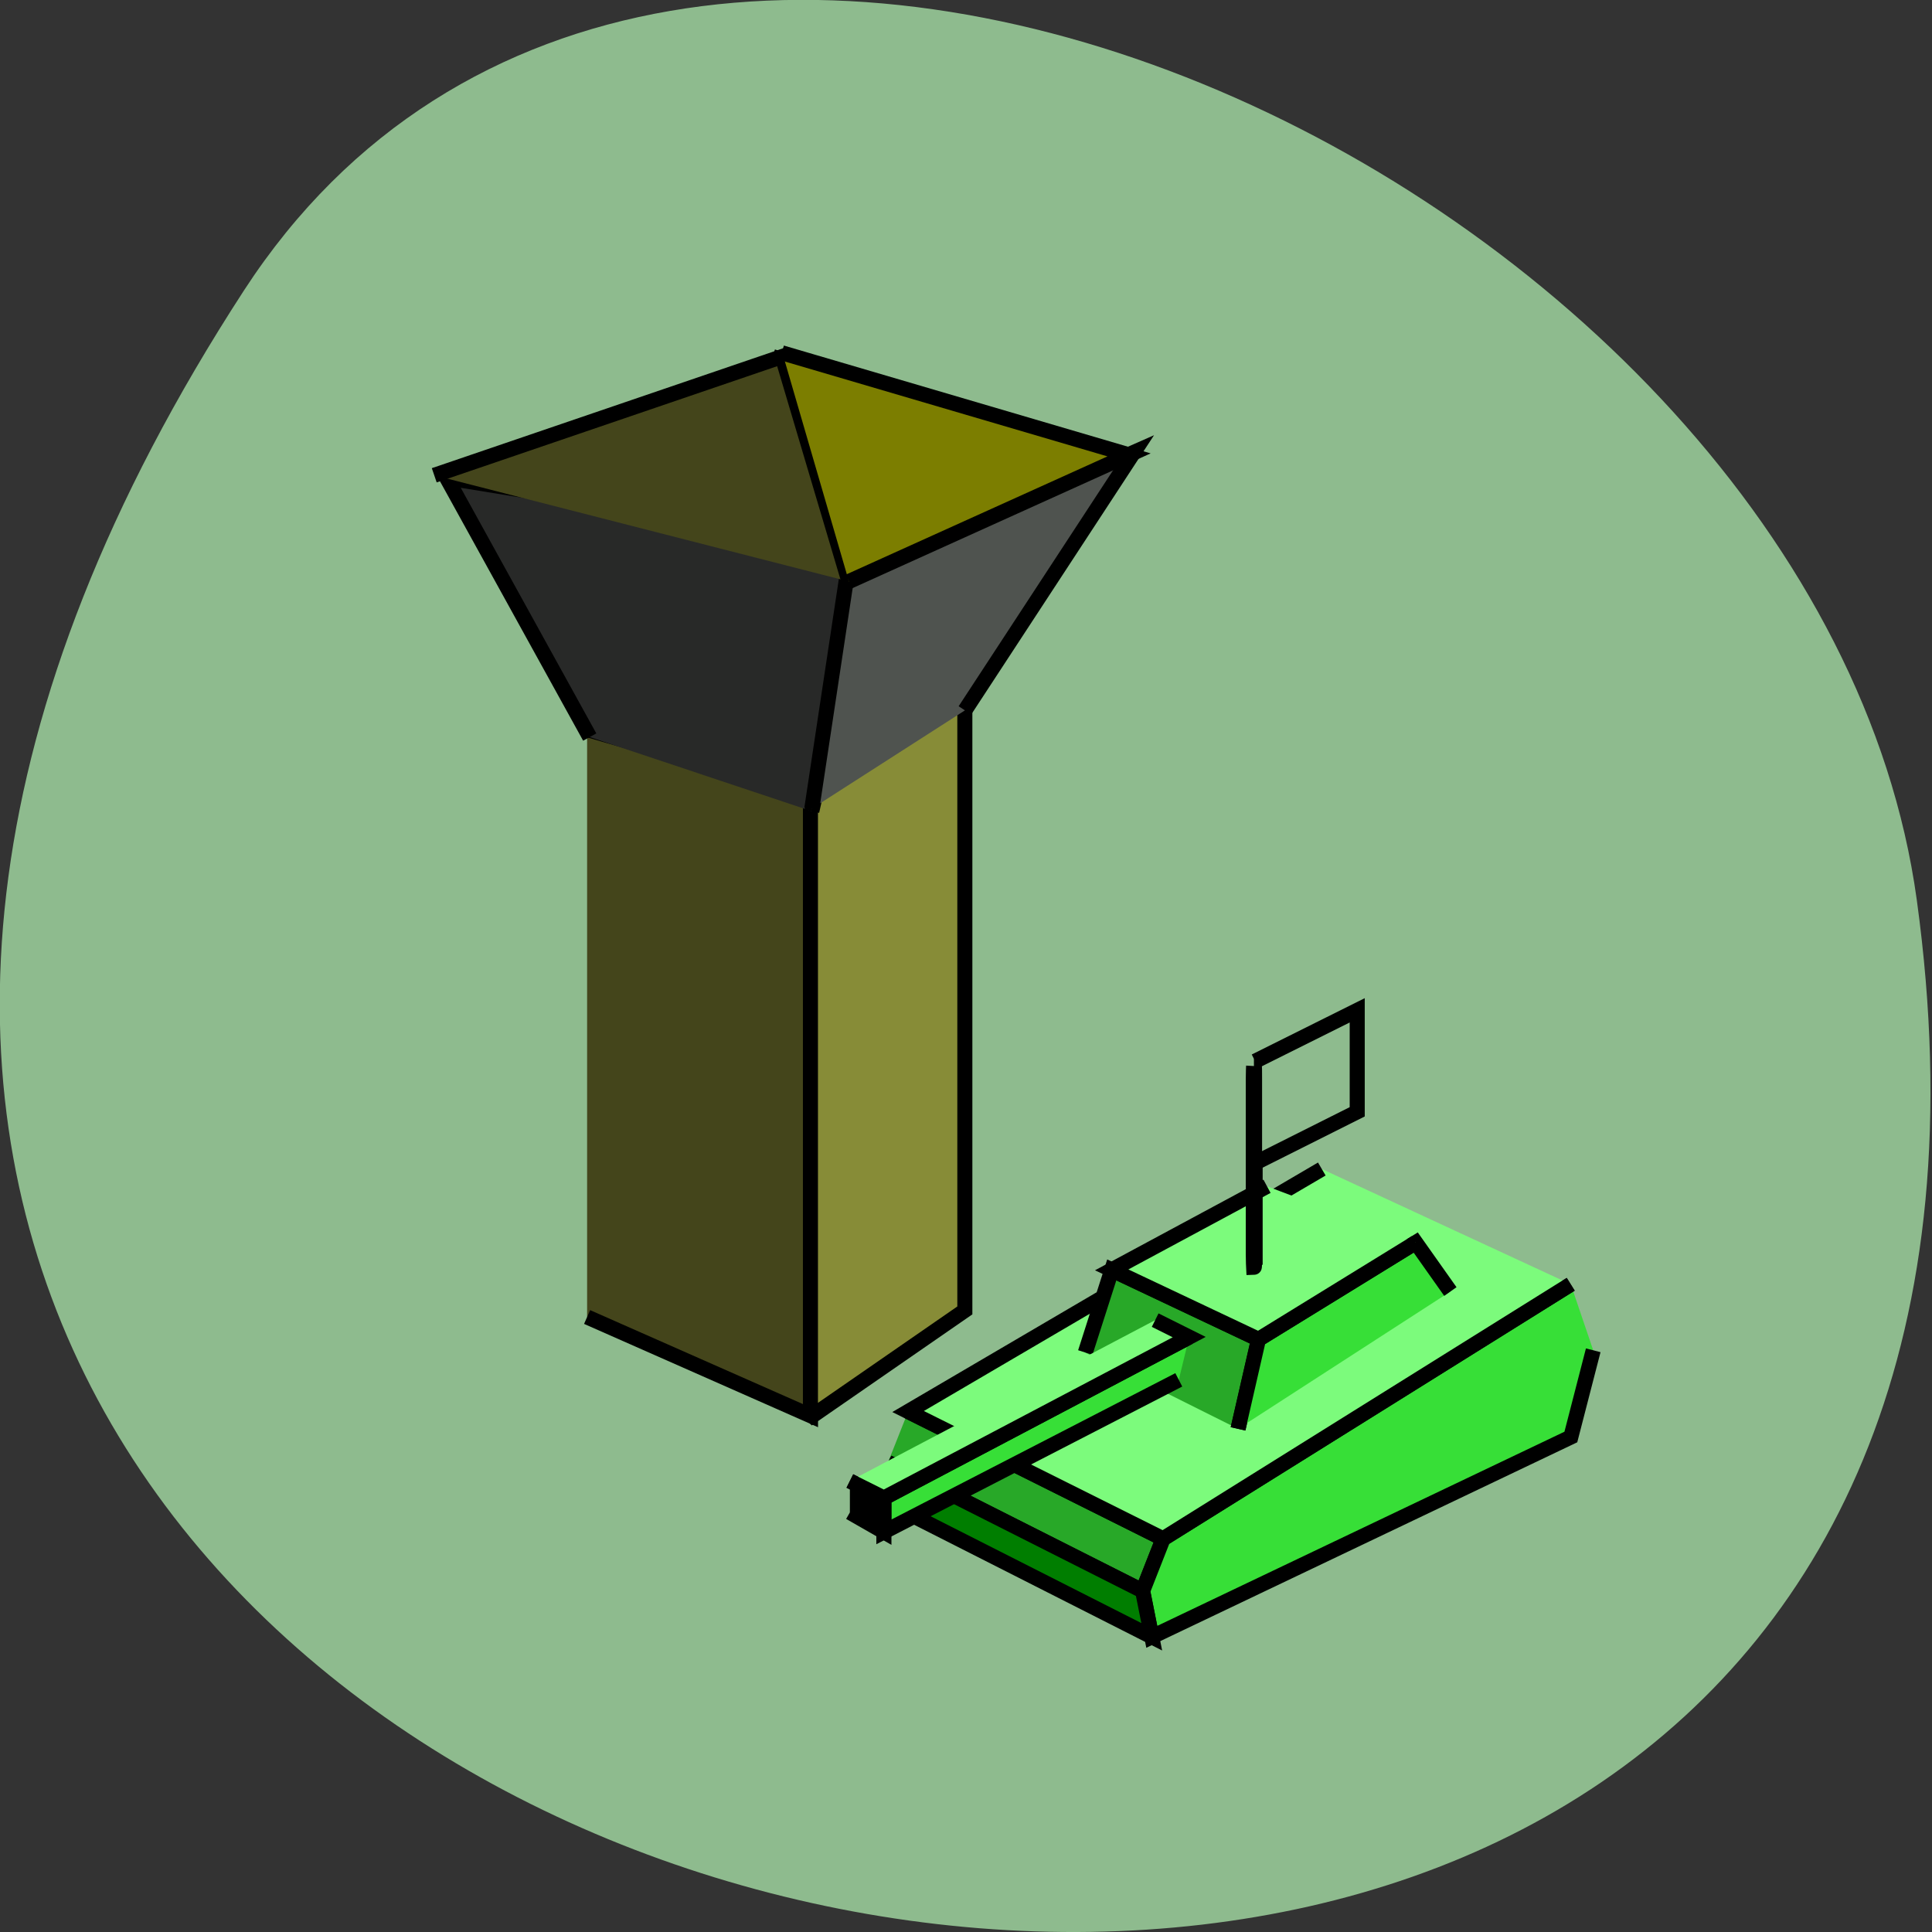 <svg xmlns="http://www.w3.org/2000/svg" viewBox="0 0 24 24"><rect x="0" y="0" width="24" height="24" fill="#333333" stroke="none"/><path d="m 3.03 3.609 c -13.727 21.13 23.766 29.31 20.781 7.57 c -1.219 -8.863 -15.527 -15.652 -20.781 -7.57" fill="#8ebb8e"/><g stroke="#000"><g transform="matrix(0.187 0 0 0.187 3.502 3.147)"><path d="m 20.274 70.66 l 14.84 6.553 v -41.26 l -14.84 -4.32" fill="#44451b"/><path d="m 35.11 35.658 v 41.41 l 0.147 0.146 l 10.11 -6.992 v -0.23 h -0.167 h 0.167 v -39.801" fill="#878c37"/><path d="m 35.2 37.06 l 3.935 -17.553 l -28.19 -4.592 l 9.503 17.219" fill="#282928"/><path d="m 35.2 36.889 l 2.302 -15.257 l 19.09 -8.411 l -11.219 17.14" fill="#4f534f"/><path d="m 37.667 21.8 l -4.437 -14.944 l -23.11 7.889" fill="#44451b"/><path d="m 37.667 21.8 l 18.608 -8.411 l -23.07 -6.783 l 0.021 -0.063" fill="#7c7e00"/><path d="m 40.26 80.32 l 16.912 8.536 l 1.361 -3.465 l -16.933 -8.453" fill="#28a828"/><path d="m 87.11 72.871 l -1.486 5.76 l -27.838 13.274 l -0.607 -3.047 l 1.361 -3.465 l 27.08 -16.906" fill="#37df37"/><path d="m 41.602 83.7 l 16.18 8.202 l -0.607 -3.047 l -16.912 -8.536" fill="#007e00"/><path d="m 69.08 60.828 l -27.482 16.11 l 16.933 8.453 l 27.08 -16.906" fill="#7cfb7c"/><path d="m 63.52 78.09 l 1.361 -5.948 l -9.754 -4.612 l -1.758 5.489" fill="#28a828"/><path d="m 77.62 68.968 l -2.302 -3.256 l -10.445 6.428 l -1.361 5.948" fill="#37df37"/><path d="m 65.44 61.976 l -10.319 5.552 l 9.754 4.612 l 10.445 -6.428" fill="#7cfb7c"/><path d="m 60.27 71.994 l -20.282 10.686 v 2.254 l 19.591 -10.1" fill="#37df37"/><path d="m 37.73 83.64 l 2.261 1.294 v -2.254 l -2.261 -1.127"/><path d="m 58.01 70.867 l 2.261 1.127 l -20.282 10.686 l -2.261 -1.127" fill="#7cfb7c"/><g fill="none"><path d="m 64.65 60.43 l 6.782 -3.402 v -6.741 l -6.782 3.381"/><path d="m 64.65 60.43 v 6.762"/></g></g><path d="m 165.71 140.88 c 0.042 0 0.042 0.75 0.042 1.708 v 23.17 c 0 0.917 0 1.708 -0.042 1.708 c 0 0 -0.042 -0.792 -0.042 -1.708 v -23.17 c 0 -0.958 0.042 -1.708 0.042 -1.708" transform="scale(0.094)" fill="#fff" stroke-width="2.071"/></g></svg>